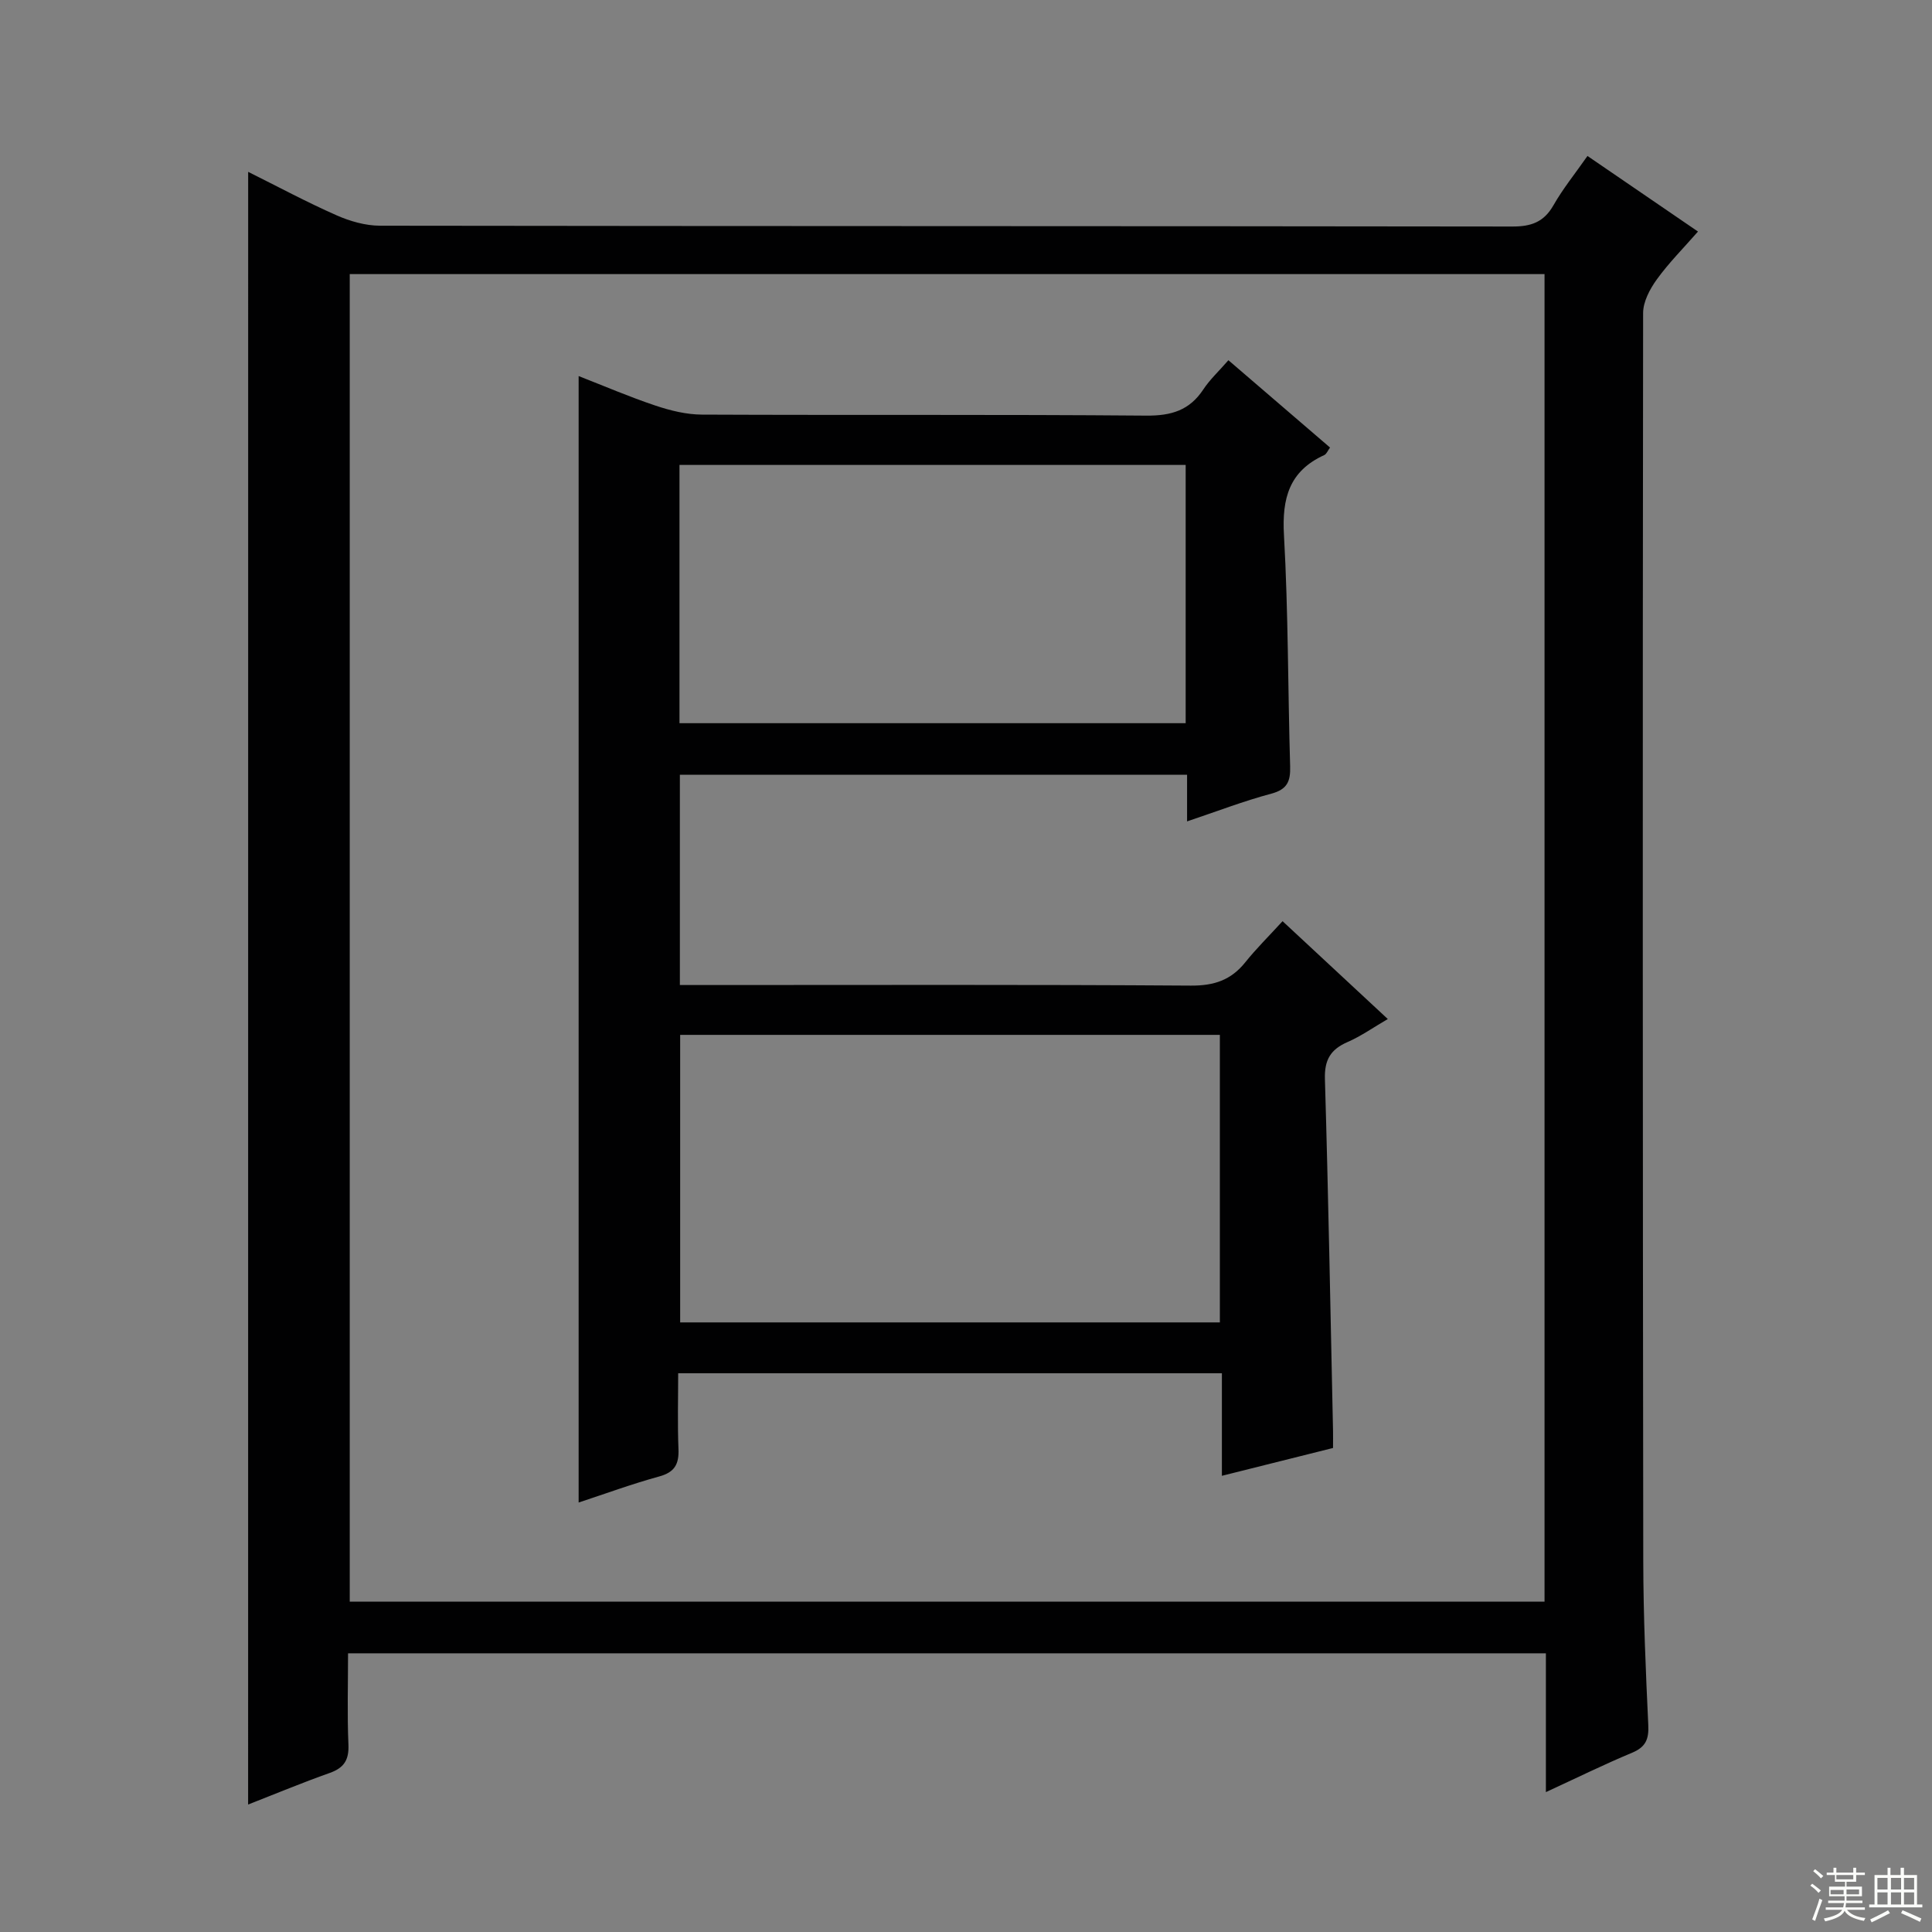 <svg enable-background="new 0 0 400 400" viewBox="0 0 400 400" xmlns="http://www.w3.org/2000/svg"><rect x="0" y="0" width="400" height="400" fill="#808080" stroke="none"/><path d="m51.38 35.58c6.23 3.1 12.16 6.29 18.31 9 2.78 1.23 5.97 2.14 8.97 2.15 78.15.11 156.29.06 234.44.17 3.89.01 6.53-.9 8.52-4.39 1.96-3.44 4.49-6.56 7.05-10.22 7.58 5.19 14.95 10.23 22.88 15.65-3.04 3.47-6.06 6.5-8.53 9.92-1.44 1.99-2.83 4.61-2.83 6.95-.11 86.14-.08 172.29.03 258.43.02 11.31.51 22.62 1.04 33.92.14 2.93-.54 4.55-3.34 5.72-5.8 2.42-11.45 5.2-17.86 8.16 0-9.85 0-19.18 0-28.74-82.84 0-165.08 0-248 0 0 6.39-.19 12.66.08 18.92.13 3.18-.93 4.81-3.9 5.86-5.6 1.98-11.09 4.27-16.87 6.53.01-112.77.01-225.06.01-338.03zm21.03 21.17v274.86h247.37c0-91.8 0-183.21 0-274.86-82.59 0-164.96 0-247.37 0z" fill="#010102"/><path d="m119.8 77.86c5.14 2 10.45 4.29 15.92 6.12 3.08 1.03 6.4 1.85 9.62 1.86 30.67.14 61.33-.05 92 .21 5.17.04 8.94-1.09 11.8-5.43 1.35-2.05 3.22-3.77 5.19-6.04 7.07 6.07 13.95 11.98 21.04 18.08-.47.63-.72 1.34-1.2 1.56-7.24 3.3-8.77 8.94-8.34 16.54.9 15.95.81 31.95 1.28 47.92.09 3.09-.6 4.76-3.9 5.64-5.73 1.53-11.29 3.68-17.44 5.74 0-3.45 0-6.4 0-9.66-35.15 0-69.9 0-105.01 0v43.54h5.81c33.33 0 66.67-.11 100 .12 4.77.03 8.28-1.13 11.23-4.8 2.28-2.85 4.9-5.43 7.74-8.54 7.44 6.92 14.34 13.33 21.79 20.26-3.03 1.76-5.56 3.56-8.35 4.77-3.51 1.53-4.79 3.7-4.67 7.66.72 24.28 1.15 48.58 1.68 72.87.02.99 0 1.98 0 3.51-7.49 1.87-14.96 3.74-23.01 5.76 0-7.4 0-14.16 0-21.23-37.54 0-74.63 0-112.57 0 0 5.17-.15 10.42.06 15.66.13 3.13-.76 4.83-4 5.71-5.72 1.57-11.3 3.63-16.67 5.39 0-77.82 0-155.36 0-233.22zm132.76 195.93c0-20.14 0-39.84 0-59.53-37.46 0-74.53 0-111.74 0v59.53zm-111.88-124.06h104.8c0-17.97 0-35.67 0-53.47-35.07 0-69.8 0-104.8 0z" fill="#010102"/><g fill="#fbfcfa"><path d="m374.8 390.4.4-.4c.7.5 1.3 1 1.8 1.4l-.5.5c-.5-.6-1.1-1.1-1.7-1.5zm1 7.3-.6-.3c.5-1.4 1.1-2.8 1.5-4.3.2.1.4.2.6.3-.5 1.3-1 2.8-1.5 4.3zm-.4-10.3.4-.4c.4.3 1 .8 1.7 1.4l-.5.5c-.4-.5-1-1-1.6-1.5zm2.5.3h1.7v-1h.6v1h3.5v-1h.6v1h1.8v.5h-1.8v1.4h-2v1h3.2v2h-3.2v.9h3.3v.5h-3.4c0 .3-.1.6-.1.9h4v.5h-3.7c.7.9 1.9 1.5 3.8 1.7-.1.2-.2.4-.3.6-2.1-.4-3.5-1.1-4-2.1-.4 1-1.8 1.7-4 2.2-.1-.2-.2-.4-.3-.6 2.1-.4 3.4-1 3.8-1.8h-3.4v-.5h3.6c.1-.3.1-.6.2-.9h-3.3v-.5h3.4c0-.3 0-.6 0-.9h-3.2v-2h3.3v-1h-2.1v-1.4h-1.7v-.5zm1.1 3.5v1h2.7c0-.3 0-.4 0-.4 0-.1 0-.2 0-.2 0-.1 0-.2 0-.3h-2.7zm1.2-3v.9h3.5v-.9zm4.7 3h-2.6v.6.4h2.6z"/><path d="m393.6 386.7h.6v1.5h2.7v6.1h1.1v.6h-11v-.6h1.1v-6.1h2.7v-1.5h.6v1.5h2.1v-1.5zm-2.7 8.8.4.6c-1.2.6-2.5 1.3-3.8 1.9-.1-.2-.2-.4-.3-.6 1.2-.6 2.5-1.2 3.7-1.9zm-2.2-6.7v2.4h2.1v-2.4zm0 3v2.5h2.1v-2.5zm2.8-3v2.4h2.1v-2.4zm0 3v2.5h2.1v-2.5zm6 6.1c-1.4-.7-2.7-1.3-3.9-1.8l.3-.6c1.5.6 2.7 1.2 3.9 1.7zm-1.2-9.1h-2.1v2.4h2.1zm-2.1 3v2.5h2.1v-2.5z"/></g></svg>